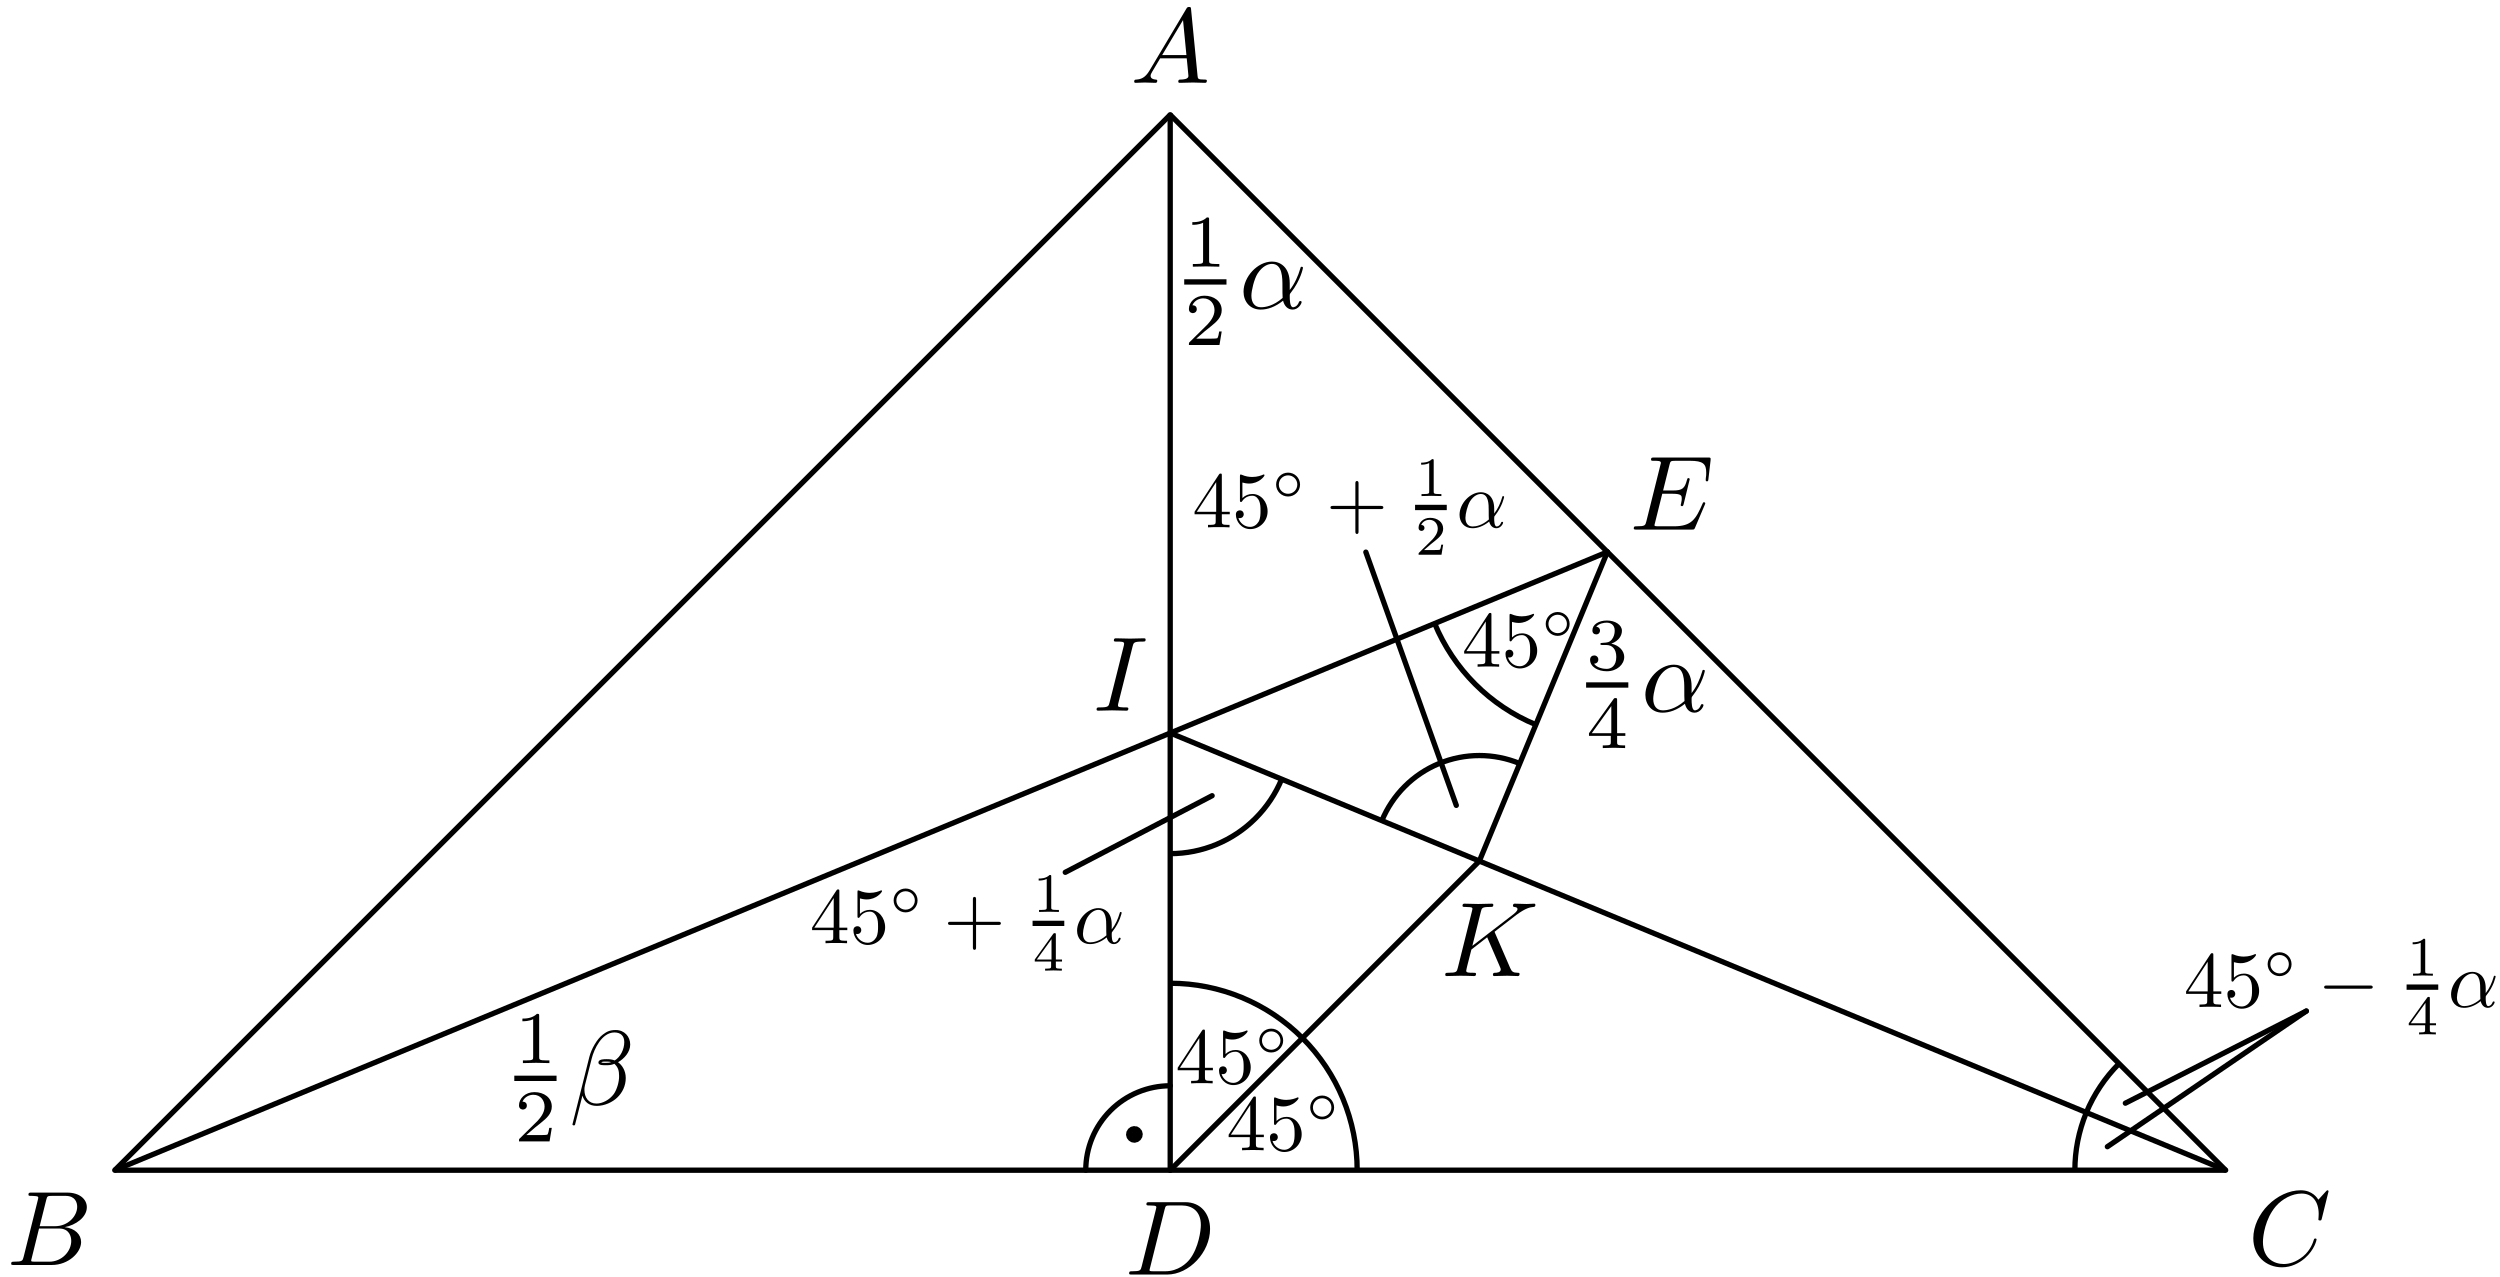 <?xml version='1.0' encoding='UTF-8'?>
<!-- This file was generated by dvisvgm 3.1.1 -->
<svg version='1.1' xmlns='http://www.w3.org/2000/svg' xmlns:xlink='http://www.w3.org/1999/xlink' width='235pt' height='120pt' viewBox='0 -120 235 120'>
<g id='page1'>
<g transform='matrix(1 0 0 -1 0 0)'>
<path d='M110 109.211L10.789 10H209.211Z' stroke='#000' fill='none' stroke-width='.5' stroke-miterlimit='10' stroke-linejoin='bevel'/>
<path d='M10.789 10L151.094 68.117' stroke='#000' fill='none' stroke-width='.5' stroke-miterlimit='10' stroke-linecap='round' stroke-linejoin='round'/>
<path d='M110 109.211V10' stroke='#000' fill='none' stroke-width='.5' stroke-miterlimit='10' stroke-linecap='round' stroke-linejoin='round'/>
<path d='M209.211 10L110 51.098' stroke='#000' fill='none' stroke-width='.5' stroke-miterlimit='10' stroke-linecap='round' stroke-linejoin='round'/>
<path d='M110 10L139.059 39.059L151.094 68.117' stroke='#000' fill='none' stroke-width='.5' stroke-miterlimit='10' stroke-linecap='round' stroke-linejoin='round'/>
<path d='M110 17.938C107.895 17.938 105.875 17.102 104.387 15.613C102.898 14.125 102.062 12.105 102.062 10' stroke='#000' fill='none' stroke-width='.5' stroke-miterlimit='10' stroke-linecap='round' stroke-linejoin='round'/>
<path d='M106.918 13.367C106.918 13.441 106.887 13.516 106.832 13.566C106.781 13.621 106.707 13.652 106.633 13.652S106.484 13.621 106.434 13.566C106.379 13.516 106.348 13.441 106.348 13.367S106.379 13.219 106.434 13.168C106.484 13.113 106.559 13.082 106.633 13.082S106.781 13.113 106.832 13.168C106.887 13.219 106.918 13.293 106.918 13.367Z'/>
<path d='M106.918 13.367C106.918 13.441 106.887 13.516 106.832 13.566C106.781 13.621 106.707 13.652 106.633 13.652S106.484 13.621 106.434 13.566C106.379 13.516 106.348 13.441 106.348 13.367S106.379 13.219 106.434 13.168C106.484 13.113 106.559 13.082 106.633 13.082S106.781 13.113 106.832 13.168C106.887 13.219 106.918 13.293 106.918 13.367Z' stroke='#000' fill='none' stroke-miterlimit='10' stroke-linecap='round' stroke-linejoin='round'/>
<path d='M127.574 10C127.574 14.66 125.723 19.129 122.426 22.426' stroke='#000' fill='none' stroke-width='.5' stroke-miterlimit='10' stroke-linejoin='bevel'/>
<path d='M122.426 22.426C119.133 25.723 114.66 27.574 110 27.574' stroke='#000' fill='none' stroke-width='.5' stroke-miterlimit='10' stroke-linejoin='bevel'/>
<path d='M134.856 61.395C136.641 57.086 140.062 53.664 144.367 51.883' stroke='#000' fill='none' stroke-width='.5' stroke-miterlimit='10' stroke-linejoin='bevel'/>
<path d='M110 39.758C113.008 39.758 115.891 40.953 118.016 43.078C119.082 44.141 119.91 45.395 120.477 46.758' stroke='#000' fill='none' stroke-width='.5' stroke-miterlimit='10' stroke-linejoin='bevel'/>
<path d='M142.856 48.227C140.426 49.23 137.691 49.23 135.262 48.223C132.832 47.219 130.898 45.285 129.894 42.855' stroke='#000' fill='none' stroke-width='.5' stroke-miterlimit='10' stroke-linejoin='bevel'/>
<path d='M196.117 15.426C195.399 13.688 195.039 11.844 195.039 10' stroke='#000' fill='none' stroke-width='.5' stroke-miterlimit='10' stroke-linejoin='bevel'/>
<path d='M199.191 20.023C197.863 18.691 196.824 17.129 196.117 15.426' stroke='#000' fill='none' stroke-width='.5' stroke-miterlimit='10' stroke-linejoin='bevel'/>
<path d='M108.047 113.358C107.649 112.691 107.26 112.551 106.822 112.521C106.702 112.511 106.613 112.511 106.613 112.322C106.613 112.262 106.662 112.213 106.742 112.213C107.011 112.213 107.32 112.243 107.599 112.243C107.927 112.243 108.276 112.213 108.595 112.213C108.655 112.213 108.784 112.213 108.784 112.402C108.784 112.511 108.695 112.521 108.625 112.521C108.396 112.541 108.156 112.621 108.156 112.87C108.156 112.989 108.216 113.099 108.296 113.239L109.053 114.514H111.553C111.573 114.304 111.713 112.95 111.713 112.85C111.713 112.551 111.195 112.521 110.996 112.521C110.856 112.521 110.756 112.521 110.756 112.322C110.756 112.213 110.876 112.213 110.896 112.213C111.304 112.213 111.733 112.243 112.141 112.243C112.39 112.243 113.018 112.213 113.267 112.213C113.326 112.213 113.446 112.213 113.446 112.412C113.446 112.521 113.346 112.521 113.217 112.521C112.599 112.521 112.599 112.591 112.569 112.88L111.962 119.106C111.942 119.305 111.942 119.345 111.772 119.345C111.613 119.345 111.573 119.275 111.514 119.175L108.047 113.358ZM109.242 114.822L111.205 118.11L111.523 114.822H109.242Z'/>
<path d='M2.225 1.869C2.125 1.481 2.105 1.401 1.318 1.401C1.149 1.401 1.049 1.401 1.049 1.202C1.049 1.092 1.139 1.092 1.318 1.092H4.874C6.448 1.092 7.624 2.268 7.624 3.244C7.624 3.961 7.046 4.539 6.08 4.648C7.116 4.838 8.162 5.575 8.162 6.521C8.162 7.258 7.504 7.896 6.309 7.896H2.962C2.772 7.896 2.673 7.896 2.673 7.697C2.673 7.587 2.762 7.587 2.952 7.587C2.972 7.587 3.161 7.587 3.33 7.567C3.51 7.547 3.599 7.537 3.599 7.407C3.599 7.368 3.589 7.338 3.56 7.218L2.225 1.869ZM3.729 4.738L4.346 7.208C4.436 7.557 4.456 7.587 4.884 7.587H6.169C7.046 7.587 7.255 6.999 7.255 6.561C7.255 5.684 6.398 4.738 5.183 4.738H3.729ZM3.281 1.401C3.141 1.401 3.121 1.401 3.062 1.411C2.962 1.421 2.932 1.431 2.932 1.511C2.932 1.54 2.932 1.56 2.982 1.74L3.669 4.519H5.552C6.508 4.519 6.697 3.782 6.697 3.353C6.697 2.367 5.811 1.401 4.635 1.401H3.281Z'/>
<path d='M218.883 8.015C218.883 8.045 218.863 8.115 218.774 8.115C218.744 8.115 218.734 8.105 218.624 7.995L217.927 7.228C217.837 7.368 217.379 8.115 216.273 8.115C214.052 8.115 211.811 5.913 211.811 3.603C211.811 1.959 212.986 .873 214.51 .873C215.377 .873 216.134 1.272 216.662 1.73C217.588 2.547 217.758 3.453 217.758 3.483C217.758 3.582 217.658 3.582 217.638 3.582C217.578 3.582 217.529 3.563 217.508 3.483C217.419 3.194 217.19 2.487 216.502 1.909C215.815 1.351 215.188 1.182 214.669 1.182C213.773 1.182 212.717 1.7 212.717 3.254C212.717 3.822 212.926 5.435 213.922 6.601C214.53 7.308 215.466 7.806 216.353 7.806C217.369 7.806 217.957 7.039 217.957 5.883C217.957 5.485 217.927 5.475 217.927 5.376C217.927 5.276 218.036 5.276 218.076 5.276C218.206 5.276 218.206 5.296 218.256 5.475L218.883 8.015Z'/>
<path d='M106.464 59.233C106.554 59.592 106.584 59.691 107.371 59.691C107.61 59.691 107.689 59.691 107.689 59.881C107.689 60 107.58 60 107.54 60C107.251 60 106.514 59.97 106.225 59.97C105.926 59.97 105.199 60 104.9 60C104.831 60 104.701 60 104.701 59.801C104.701 59.691 104.791 59.691 104.98 59.691C105.398 59.691 105.667 59.691 105.667 59.502C105.667 59.452 105.667 59.432 105.648 59.343L104.303 53.973C104.213 53.605 104.183 53.505 103.396 53.505C103.167 53.505 103.078 53.505 103.078 53.306C103.078 53.197 103.197 53.197 103.227 53.197C103.516 53.197 104.243 53.227 104.532 53.227C104.831 53.227 105.568 53.197 105.867 53.197C105.946 53.197 106.066 53.197 106.066 53.386C106.066 53.505 105.986 53.505 105.767 53.505C105.588 53.505 105.538 53.505 105.339 53.525C105.129 53.545 105.09 53.585 105.09 53.695C105.09 53.774 105.109 53.854 105.129 53.924L106.464 59.233Z'/>
<path d='M107.321 .969C107.222 .581 107.202 .501 106.415 .501C106.246 .501 106.136 .501 106.136 .312C106.136 .192 106.226 .192 106.415 .192H109.712C111.784 .192 113.746 2.294 113.746 4.476C113.746 5.88 112.9 6.996 111.405 6.996H108.058C107.869 6.996 107.76 6.996 107.76 6.807C107.76 6.687 107.849 6.687 108.048 6.687C108.178 6.687 108.357 6.677 108.477 6.667C108.636 6.647 108.696 6.617 108.696 6.507C108.696 6.468 108.686 6.438 108.656 6.318L107.321 .969ZM109.473 6.308C109.562 6.657 109.582 6.687 110.011 6.687H111.077C112.053 6.687 112.88 6.159 112.88 4.844C112.88 4.356 112.681 2.722 111.834 1.627C111.545 1.258 110.758 .501 109.533 .501H108.407C108.267 .501 108.248 .501 108.188 .511C108.088 .521 108.058 .531 108.058 .611C108.058 .64 108.058 .66 108.108 .84L109.473 6.308Z'/>
<path d='M160.246 72.54C160.266 72.59 160.296 72.66 160.296 72.679C160.296 72.689 160.296 72.789 160.176 72.789C160.087 72.789 160.067 72.729 160.047 72.669C159.399 71.195 159.031 70.528 157.327 70.528H155.873C155.734 70.528 155.714 70.528 155.654 70.538C155.554 70.548 155.524 70.558 155.524 70.638C155.524 70.667 155.524 70.687 155.574 70.867L156.252 73.586H157.238C158.084 73.586 158.084 73.377 158.084 73.128C158.084 73.058 158.084 72.938 158.015 72.64C157.995 72.59 157.985 72.56 157.985 72.53C157.985 72.48 158.025 72.421 158.114 72.421C158.194 72.421 158.224 72.47 158.264 72.62L158.832 74.951C158.832 75.01 158.782 75.06 158.712 75.06C158.622 75.06 158.603 75 158.573 74.881C158.363 74.124 158.184 73.895 157.268 73.895H156.331L156.929 76.295C157.019 76.644 157.028 76.684 157.467 76.684H158.871C160.087 76.684 160.385 76.395 160.385 75.578C160.385 75.339 160.385 75.319 160.346 75.05C160.346 74.991 160.336 74.921 160.336 74.871S160.366 74.752 160.455 74.752C160.565 74.752 160.575 74.811 160.595 75L160.794 76.724C160.824 76.993 160.774 76.993 160.525 76.993H155.494C155.295 76.993 155.196 76.993 155.196 76.793C155.196 76.684 155.285 76.684 155.475 76.684C155.843 76.684 156.122 76.684 156.122 76.505C156.122 76.465 156.122 76.445 156.072 76.266L154.758 70.996C154.658 70.608 154.638 70.528 153.851 70.528C153.682 70.528 153.572 70.528 153.572 70.339C153.572 70.219 153.662 70.219 153.851 70.219H159.021C159.25 70.219 159.26 70.229 159.33 70.388L160.246 72.54Z'/>
<path d='M140.542 32.276C140.532 32.305 140.492 32.385 140.492 32.415C140.492 32.425 140.672 32.564 140.781 32.644L142.525 33.989C143.461 34.676 143.849 34.716 144.148 34.746C144.228 34.756 144.328 34.766 144.328 34.945C144.328 34.985 144.298 35.055 144.218 35.055C143.999 35.055 143.75 35.025 143.511 35.025C143.152 35.025 142.764 35.055 142.405 35.055C142.335 35.055 142.216 35.055 142.216 34.856C142.216 34.786 142.265 34.756 142.335 34.746C142.555 34.726 142.644 34.676 142.644 34.537C142.644 34.357 142.345 34.128 142.286 34.078L138.401 31.09L139.198 34.288C139.287 34.646 139.307 34.746 140.034 34.746C140.283 34.746 140.373 34.746 140.373 34.945C140.373 35.035 140.293 35.055 140.234 35.055C139.955 35.055 139.237 35.025 138.959 35.025C138.67 35.025 137.962 35.055 137.674 35.055C137.604 35.055 137.474 35.055 137.474 34.866C137.474 34.746 137.564 34.746 137.763 34.746C137.893 34.746 138.072 34.736 138.191 34.726C138.351 34.706 138.41 34.676 138.41 34.567C138.41 34.527 138.401 34.497 138.371 34.378L137.036 29.028C136.936 28.64 136.916 28.56 136.13 28.56C135.96 28.56 135.851 28.56 135.851 28.371C135.851 28.251 135.97 28.251 136 28.251C136.279 28.251 136.986 28.281 137.265 28.281C137.474 28.281 137.693 28.271 137.903 28.271C138.122 28.271 138.341 28.251 138.55 28.251C138.62 28.251 138.749 28.251 138.749 28.451C138.749 28.56 138.659 28.56 138.47 28.56C138.102 28.56 137.823 28.56 137.823 28.739C137.823 28.809 137.883 29.028 137.913 29.178C138.052 29.696 138.181 30.223 138.311 30.742L139.795 31.897L140.951 29.218C141.07 28.948 141.07 28.929 141.07 28.869C141.07 28.57 140.642 28.56 140.552 28.56C140.443 28.56 140.333 28.56 140.333 28.361C140.333 28.251 140.453 28.251 140.473 28.251C140.871 28.251 141.29 28.281 141.688 28.281C141.907 28.281 142.445 28.251 142.664 28.251C142.714 28.251 142.843 28.251 142.843 28.451C142.843 28.56 142.734 28.56 142.644 28.56C142.236 28.57 142.106 28.66 141.957 29.008L140.542 32.276Z'/>
<path d='M117.48 13.108V12.458C117.48 12.189 117.465 12.107 116.912 12.107H116.755V11.875C117.062 11.898 117.45 11.898 117.764 11.898S118.473 11.898 118.78 11.875V12.107H118.623C118.07 12.107 118.055 12.189 118.055 12.458V13.108H118.802V13.339H118.055V16.738C118.055 16.888 118.055 16.932 117.936 16.932C117.868 16.932 117.846 16.932 117.786 16.843L115.493 13.339V13.108H117.48ZM117.525 13.339H115.702L117.525 16.126V13.339ZM122.358 13.377C122.358 14.265 121.745 15.013 120.938 15.013C120.58 15.013 120.259 14.893 119.99 14.632V16.088C120.139 16.044 120.386 15.991 120.625 15.991C121.544 15.991 122.066 16.671 122.066 16.768C122.066 16.813 122.044 16.85 121.992 16.85C121.984 16.85 121.969 16.85 121.932 16.828C121.782 16.761 121.416 16.611 120.916 16.611C120.617 16.611 120.274 16.664 119.922 16.82C119.863 16.843 119.848 16.843 119.833 16.843C119.758 16.843 119.758 16.783 119.758 16.664V14.452C119.758 14.318 119.758 14.258 119.863 14.258C119.915 14.258 119.93 14.28 119.96 14.325C120.042 14.445 120.318 14.848 120.923 14.848C121.312 14.848 121.499 14.504 121.558 14.37C121.678 14.094 121.693 13.802 121.693 13.429C121.693 13.167 121.693 12.719 121.514 12.405C121.334 12.114 121.058 11.92 120.714 11.92C120.169 11.92 119.743 12.316 119.616 12.757C119.639 12.749 119.661 12.742 119.743 12.742C119.99 12.742 120.117 12.929 120.117 13.108C120.117 13.287 119.99 13.474 119.743 13.474C119.639 13.474 119.377 13.421 119.377 13.078C119.377 12.435 119.893 11.711 120.729 11.711C121.596 11.711 122.358 12.428 122.358 13.377Z'/>
<path d='M125.407 15.894C125.407 16.527 124.9 17.019 124.283 17.019C123.655 17.019 123.159 16.511 123.159 15.899C123.159 15.267 123.666 14.775 124.283 14.775C124.91 14.775 125.407 15.282 125.407 15.894ZM124.283 15.031C123.791 15.031 123.415 15.429 123.415 15.894C123.415 16.38 123.802 16.762 124.283 16.762C124.775 16.762 125.151 16.365 125.151 15.899C125.151 15.413 124.764 15.031 124.283 15.031Z'/>
<path d='M112.69 19.397V18.748C112.69 18.479 112.675 18.396 112.122 18.396H111.965V18.165C112.272 18.187 112.66 18.187 112.974 18.187C113.288 18.187 113.684 18.187 113.99 18.165V18.396H113.833C113.28 18.396 113.265 18.479 113.265 18.748V19.397H114.012V19.629H113.265V23.028C113.265 23.177 113.265 23.222 113.146 23.222C113.079 23.222 113.056 23.222 112.996 23.132L110.703 19.629V19.397H112.69ZM112.735 19.629H110.912L112.735 22.416V19.629ZM117.568 19.666C117.568 20.555 116.955 21.302 116.149 21.302C115.79 21.302 115.469 21.183 115.2 20.921V22.378C115.349 22.333 115.596 22.281 115.835 22.281C116.754 22.281 117.277 22.961 117.277 23.058C117.277 23.103 117.254 23.14 117.202 23.14C117.194 23.14 117.179 23.14 117.142 23.118C116.993 23.051 116.627 22.901 116.126 22.901C115.827 22.901 115.484 22.953 115.133 23.11C115.073 23.132 115.058 23.132 115.043 23.132C114.968 23.132 114.968 23.073 114.968 22.953V20.742C114.968 20.608 114.968 20.548 115.073 20.548C115.125 20.548 115.14 20.57 115.17 20.615C115.252 20.735 115.529 21.138 116.134 21.138C116.522 21.138 116.709 20.794 116.769 20.66C116.888 20.384 116.903 20.092 116.903 19.719C116.903 19.457 116.903 19.009 116.724 18.695C116.544 18.404 116.268 18.21 115.924 18.21C115.379 18.21 114.954 18.606 114.826 19.046C114.849 19.039 114.871 19.031 114.954 19.031C115.2 19.031 115.327 19.218 115.327 19.397C115.327 19.577 115.2 19.764 114.954 19.764C114.849 19.764 114.587 19.711 114.587 19.368C114.587 18.725 115.103 18.001 115.939 18.001C116.806 18.001 117.568 18.718 117.568 19.666Z'/>
<path d='M120.618 22.184C120.618 22.817 120.11 23.308 119.493 23.308C118.865 23.308 118.369 22.801 118.369 22.189C118.369 21.556 118.876 21.065 119.493 21.065C120.121 21.065 120.618 21.572 120.618 22.184ZM119.493 21.321C119.002 21.321 118.625 21.718 118.625 22.184C118.625 22.67 119.012 23.052 119.493 23.052C119.985 23.052 120.361 22.655 120.361 22.189C120.361 21.703 119.974 21.321 119.493 21.321Z'/>
<path d='M139.619 58.561V57.911C139.619 57.642 139.604 57.56 139.051 57.56H138.894V57.328C139.2 57.351 139.589 57.351 139.902 57.351C140.216 57.351 140.612 57.351 140.918 57.328V57.56H140.761C140.209 57.56 140.194 57.642 140.194 57.911V58.561H140.941V58.792H140.194V62.191C140.194 62.341 140.194 62.385 140.074 62.385C140.007 62.385 139.985 62.385 139.925 62.296L137.631 58.792V58.561H139.619ZM139.663 58.792H137.841L139.663 61.579V58.792ZM144.496 58.83C144.496 59.718 143.884 60.466 143.077 60.466C142.718 60.466 142.397 60.346 142.128 60.085V61.541C142.278 61.497 142.524 61.444 142.763 61.444C143.682 61.444 144.205 62.124 144.205 62.221C144.205 62.266 144.183 62.303 144.13 62.303C144.123 62.303 144.108 62.303 144.071 62.281C143.921 62.214 143.555 62.064 143.055 62.064C142.756 62.064 142.412 62.117 142.061 62.273C142.001 62.296 141.986 62.296 141.971 62.296C141.897 62.296 141.897 62.236 141.897 62.117V59.905C141.897 59.771 141.897 59.711 142.001 59.711C142.054 59.711 142.069 59.733 142.099 59.778C142.181 59.898 142.457 60.301 143.062 60.301C143.45 60.301 143.637 59.958 143.697 59.823C143.817 59.547 143.832 59.255 143.832 58.882C143.832 58.62 143.832 58.172 143.652 57.858C143.473 57.567 143.197 57.373 142.853 57.373C142.308 57.373 141.882 57.769 141.755 58.21C141.777 58.202 141.8 58.195 141.882 58.195C142.128 58.195 142.255 58.382 142.255 58.561C142.255 58.74 142.128 58.927 141.882 58.927C141.777 58.927 141.516 58.874 141.516 58.531C141.516 57.888 142.031 57.164 142.868 57.164C143.734 57.164 144.496 57.881 144.496 58.83Z'/>
<path d='M147.546 61.347C147.546 61.98 147.038 62.472 146.422 62.472C145.794 62.472 145.297 61.964 145.297 61.353C145.297 60.72 145.804 60.228 146.422 60.228C147.049 60.228 147.546 60.735 147.546 61.347ZM146.422 60.484C145.93 60.484 145.553 60.882 145.553 61.347C145.553 61.833 145.94 62.215 146.422 62.215C146.913 62.215 147.29 61.818 147.29 61.353C147.29 60.866 146.903 60.484 146.422 60.484Z'/>
<path d='M113.655 99.368C113.655 99.556 113.641 99.563 113.446 99.563C112.999 99.123 112.364 99.116 112.078 99.116V98.865C112.246 98.865 112.706 98.865 113.09 99.061V95.503C113.09 95.273 113.09 95.183 112.392 95.183H112.127V94.931C112.253 94.938 113.111 94.959 113.369 94.959C113.585 94.959 114.464 94.938 114.617 94.931V95.183H114.352C113.655 95.183 113.655 95.273 113.655 95.503V99.368Z'/>
<path d='M111.316 93.5H115.289' stroke='#000' fill='none' stroke-width='.5' stroke-miterlimit='10' stroke-linejoin='bevel'/>
<path d='M114.841 88.843H114.603C114.582 88.689 114.513 88.278 114.422 88.208C114.366 88.166 113.829 88.166 113.731 88.166H112.448C113.18 88.815 113.425 89.01 113.843 89.338C114.359 89.749 114.841 90.182 114.841 90.844C114.841 91.689 114.101 92.205 113.208 92.205C112.343 92.205 111.757 91.598 111.757 90.956C111.757 90.601 112.057 90.565 112.127 90.565C112.295 90.565 112.497 90.684 112.497 90.935C112.497 91.061 112.448 91.305 112.085 91.305C112.301 91.8 112.776 91.954 113.104 91.954C113.801 91.954 114.164 91.41 114.164 90.844C114.164 90.238 113.731 89.756 113.508 89.506L111.827 87.845C111.757 87.783 111.757 87.769 111.757 87.573H114.631L114.841 88.843Z'/>
<path d='M121.236 93.36C121.236 94.924 120.31 95.412 119.573 95.412C118.208 95.412 116.893 93.987 116.893 92.583C116.893 91.656 117.491 90.899 118.507 90.899C119.135 90.899 119.852 91.129 120.609 91.736C120.738 91.208 121.067 90.899 121.515 90.899C122.043 90.899 122.352 91.447 122.352 91.607C122.352 91.676 122.292 91.706 122.232 91.706C122.163 91.706 122.133 91.676 122.103 91.607C121.924 91.119 121.565 91.119 121.545 91.119C121.236 91.119 121.236 91.895 121.236 92.134C121.236 92.344 121.236 92.364 121.336 92.483C122.272 93.658 122.481 94.814 122.481 94.824C122.481 94.844 122.471 94.924 122.362 94.924C122.262 94.924 122.262 94.894 122.213 94.714C122.033 94.087 121.705 93.33 121.236 92.742V93.36ZM120.569 91.995C119.692 91.228 118.926 91.119 118.527 91.119C117.929 91.119 117.631 91.567 117.631 92.204C117.631 92.692 117.89 93.768 118.208 94.276C118.676 95.003 119.214 95.193 119.563 95.193C120.549 95.193 120.549 93.888 120.549 93.111C120.549 92.742 120.549 92.164 120.569 91.995Z'/>
<path d='M150.996 59.37C151.54 59.37 151.931 58.993 151.931 58.247C151.931 57.382 151.428 57.124 151.024 57.124C150.745 57.124 150.131 57.201 149.838 57.612C150.166 57.626 150.243 57.856 150.243 58.003C150.243 58.226 150.075 58.387 149.859 58.387C149.664 58.387 149.468 58.268 149.468 57.982C149.468 57.326 150.194 56.901 151.038 56.901C152.008 56.901 152.677 57.549 152.677 58.247C152.677 58.791 152.231 59.335 151.463 59.496C152.196 59.761 152.461 60.284 152.461 60.709C152.461 61.26 151.826 61.672 151.052 61.672C150.278 61.672 149.685 61.295 149.685 60.737C149.685 60.5 149.838 60.367 150.047 60.367C150.264 60.367 150.403 60.528 150.403 60.723C150.403 60.925 150.264 61.072 150.047 61.086C150.292 61.393 150.773 61.469 151.031 61.469C151.345 61.469 151.784 61.316 151.784 60.709C151.784 60.416 151.687 60.095 151.505 59.879C151.275 59.614 151.08 59.6 150.731 59.579C150.557 59.565 150.543 59.565 150.508 59.558C150.494 59.558 150.438 59.544 150.438 59.467C150.438 59.37 150.501 59.37 150.619 59.37H150.996Z'/>
<path d='M149.094 55.609H153.062' stroke='#000' fill='none' stroke-width='.5' stroke-miterlimit='10' stroke-linejoin='bevel'/>
<path d='M152.782 50.826V51.077H152.008V54.188C152.008 54.334 152.008 54.383 151.854 54.383C151.77 54.383 151.742 54.383 151.673 54.286L149.364 51.077V50.826H151.415V50.254C151.415 50.017 151.415 49.933 150.85 49.933H150.661V49.682C151.01 49.696 151.456 49.71 151.708 49.71C151.966 49.71 152.412 49.696 152.761 49.682V49.933H152.573C152.008 49.933 152.008 50.017 152.008 50.254V50.826H152.782ZM151.463 53.63V51.077H149.622L151.463 53.63Z'/>
<path d='M159.01 55.469C159.01 57.032 158.084 57.521 157.347 57.521C155.982 57.521 154.667 56.096 154.667 54.691C154.667 53.765 155.265 53.008 156.281 53.008C156.908 53.008 157.626 53.237 158.383 53.845C158.512 53.317 158.841 53.008 159.289 53.008C159.817 53.008 160.126 53.556 160.126 53.716C160.126 53.785 160.066 53.815 160.006 53.815C159.937 53.815 159.907 53.785 159.877 53.716C159.698 53.227 159.339 53.227 159.319 53.227C159.01 53.227 159.01 54.004 159.01 54.243C159.01 54.452 159.01 54.472 159.11 54.592C160.046 55.767 160.255 56.923 160.255 56.933C160.255 56.953 160.245 57.032 160.136 57.032C160.036 57.032 160.036 57.003 159.987 56.823C159.807 56.196 159.478 55.439 159.01 54.851V55.469ZM158.343 54.104C157.466 53.337 156.699 53.227 156.301 53.227C155.703 53.227 155.404 53.676 155.404 54.313C155.404 54.801 155.663 55.877 155.982 56.385C156.45 57.112 156.988 57.301 157.337 57.301C158.323 57.301 158.323 55.996 158.323 55.22C158.323 54.851 158.323 54.273 158.343 54.104Z'/>
<path d='M78.324 32.569V31.919C78.324 31.65 78.309 31.568 77.756 31.568H77.599V31.336C77.906 31.359 78.294 31.359 78.608 31.359C78.921 31.359 79.317 31.359 79.624 31.336V31.568H79.467C78.914 31.568 78.899 31.65 78.899 31.919V32.569H79.646V32.8H78.899V36.199C78.899 36.349 78.899 36.394 78.779 36.394C78.712 36.394 78.69 36.394 78.63 36.304L76.337 32.8V32.569H78.324ZM78.369 32.8H76.546L78.369 35.587V32.8ZM83.202 32.838C83.202 33.727 82.589 34.474 81.782 34.474C81.424 34.474 81.103 34.354 80.834 34.093V35.549C80.983 35.505 81.229 35.452 81.469 35.452C82.388 35.452 82.91 36.132 82.91 36.229C82.91 36.274 82.888 36.311 82.836 36.311C82.828 36.311 82.813 36.311 82.776 36.289C82.626 36.222 82.26 36.072 81.76 36.072C81.461 36.072 81.118 36.125 80.766 36.282C80.707 36.304 80.692 36.304 80.677 36.304C80.602 36.304 80.602 36.244 80.602 36.125V33.913C80.602 33.779 80.602 33.719 80.707 33.719C80.759 33.719 80.774 33.742 80.804 33.787C80.886 33.906 81.162 34.309 81.767 34.309C82.156 34.309 82.343 33.966 82.402 33.831C82.522 33.555 82.537 33.264 82.537 32.89C82.537 32.629 82.537 32.18 82.358 31.867C82.178 31.575 81.902 31.381 81.558 31.381C81.013 31.381 80.587 31.777 80.46 32.218C80.483 32.21 80.505 32.203 80.587 32.203C80.834 32.203 80.961 32.39 80.961 32.569C80.961 32.748 80.834 32.935 80.587 32.935C80.483 32.935 80.221 32.883 80.221 32.539C80.221 31.897 80.737 31.172 81.573 31.172C82.44 31.172 83.202 31.889 83.202 32.838Z'/>
<path d='M86.251 35.355C86.251 35.988 85.744 36.48 85.127 36.48C84.499 36.48 84.002 35.973 84.002 35.361C84.002 34.728 84.51 34.236 85.127 34.236C85.754 34.236 86.251 34.743 86.251 35.355ZM85.127 34.492C84.635 34.492 84.259 34.89 84.259 35.355C84.259 35.842 84.646 36.223 85.127 36.223C85.618 36.223 85.995 35.826 85.995 35.361C85.995 34.874 85.608 34.492 85.127 34.492Z'/>
<path d='M91.75 33.054H93.834C93.939 33.054 94.081 33.054 94.081 33.204S93.939 33.353 93.834 33.353H91.75V35.445C91.75 35.549 91.75 35.691 91.601 35.691S91.452 35.549 91.452 35.445V33.353H89.36C89.255 33.353 89.114 33.353 89.114 33.204S89.255 33.054 89.36 33.054H91.452V30.963C91.452 30.858 91.452 30.716 91.601 30.716S91.75 30.858 91.75 30.963V33.054Z'/>
<path d='M98.816 37.605C98.816 37.745 98.805 37.751 98.659 37.751C98.324 37.421 97.848 37.416 97.634 37.416V37.228C97.759 37.228 98.104 37.228 98.392 37.374V34.707C98.392 34.534 98.392 34.466 97.869 34.466H97.67V34.278C97.765 34.284 98.408 34.299 98.601 34.299C98.763 34.299 99.422 34.284 99.537 34.278V34.466H99.339C98.816 34.466 98.816 34.534 98.816 34.707V37.605Z'/>
<path d='M97.062 33.203H100.043' stroke='#000' fill='none' stroke-width='.5' stroke-miterlimit='10' stroke-linejoin='bevel'/>
<path d='M99.83 29.617V29.806H99.25V32.138C99.25 32.248 99.25 32.284 99.135 32.284C99.072 32.284 99.051 32.284 98.999 32.211L97.268 29.806V29.617H98.805V29.188C98.805 29.011 98.805 28.948 98.381 28.948H98.24V28.76C98.502 28.77 98.836 28.781 99.025 28.781C99.218 28.781 99.553 28.77 99.815 28.76V28.948H99.673C99.25 28.948 99.25 29.011 99.25 29.188V29.617H99.83ZM98.842 31.72V29.806H97.461L98.842 31.72Z'/>
<path d='M104.502 33.099C104.502 34.272 103.807 34.638 103.254 34.638C102.231 34.638 101.245 33.57 101.245 32.517C101.245 31.822 101.693 31.254 102.455 31.254C102.926 31.254 103.464 31.426 104.031 31.882C104.128 31.486 104.375 31.254 104.711 31.254C105.107 31.254 105.339 31.665 105.339 31.784C105.339 31.837 105.294 31.859 105.249 31.859C105.197 31.859 105.174 31.837 105.152 31.784C105.018 31.419 104.748 31.419 104.733 31.419C104.502 31.419 104.502 32.001 104.502 32.18C104.502 32.337 104.502 32.352 104.577 32.442C105.279 33.324 105.436 34.19 105.436 34.197C105.436 34.212 105.428 34.272 105.346 34.272C105.272 34.272 105.272 34.25 105.234 34.115C105.1 33.644 104.853 33.077 104.502 32.636V33.099ZM104.002 32.076C103.344 31.501 102.769 31.419 102.47 31.419C102.022 31.419 101.798 31.755 101.798 32.233C101.798 32.599 101.992 33.406 102.231 33.787C102.582 34.332 102.986 34.474 103.247 34.474C103.987 34.474 103.987 33.495 103.987 32.913C103.987 32.636 103.987 32.203 104.002 32.076Z'/>
<path d='M113.938 45.203L100.137 38.004' stroke='#000' fill='none' stroke-width='.5' stroke-miterlimit='10' stroke-linecap='round' stroke-linejoin='round'/>
<path d='M114.276 71.661V71.011C114.276 70.742 114.261 70.66 113.708 70.66H113.552V70.429C113.858 70.451 114.246 70.451 114.56 70.451S115.27 70.451 115.576 70.429V70.66H115.419C114.866 70.66 114.852 70.742 114.852 71.011V71.661H115.598V71.893H114.852V75.292C114.852 75.441 114.852 75.486 114.732 75.486C114.665 75.486 114.642 75.486 114.582 75.396L112.289 71.893V71.661H114.276ZM114.321 71.893H112.498L114.321 74.679V71.893ZM119.154 71.93C119.154 72.819 118.541 73.566 117.735 73.566C117.376 73.566 117.055 73.447 116.786 73.185V74.642C116.935 74.597 117.182 74.545 117.421 74.545C118.34 74.545 118.863 75.225 118.863 75.322C118.863 75.367 118.84 75.404 118.788 75.404C118.781 75.404 118.766 75.404 118.728 75.382C118.579 75.314 118.213 75.165 117.712 75.165C117.413 75.165 117.07 75.217 116.719 75.374C116.659 75.396 116.644 75.396 116.629 75.396C116.554 75.396 116.554 75.337 116.554 75.217V73.006C116.554 72.871 116.554 72.812 116.659 72.812C116.711 72.812 116.726 72.834 116.756 72.879C116.838 72.998 117.115 73.402 117.72 73.402C118.108 73.402 118.295 73.058 118.355 72.924C118.474 72.647 118.489 72.356 118.489 71.982C118.489 71.721 118.489 71.273 118.31 70.959C118.131 70.668 117.854 70.473 117.511 70.473C116.965 70.473 116.54 70.869 116.412 71.31C116.435 71.303 116.457 71.295 116.54 71.295C116.786 71.295 116.913 71.482 116.913 71.661C116.913 71.841 116.786 72.027 116.54 72.027C116.435 72.027 116.173 71.975 116.173 71.632C116.173 70.989 116.689 70.264 117.526 70.264C118.392 70.264 119.154 70.981 119.154 71.93Z'/>
<path d='M122.204 74.448C122.204 75.081 121.696 75.572 121.079 75.572C120.451 75.572 119.955 75.065 119.955 74.453C119.955 73.82 120.462 73.328 121.079 73.328C121.707 73.328 122.204 73.836 122.204 74.448ZM121.079 73.585C120.588 73.585 120.211 73.982 120.211 74.448C120.211 74.934 120.598 75.316 121.079 75.316C121.571 75.316 121.947 74.918 121.947 74.453C121.947 73.966 121.56 73.585 121.079 73.585Z'/>
<path d='M127.703 72.147H129.787C129.892 72.147 130.033 72.147 130.033 72.296S129.892 72.446 129.787 72.446H127.703V74.537C127.703 74.642 127.703 74.784 127.553 74.784C127.404 74.784 127.404 74.642 127.404 74.537V72.446H125.312C125.208 72.446 125.066 72.446 125.066 72.296S125.208 72.147 125.312 72.147H127.404V70.055C127.404 69.951 127.404 69.809 127.553 69.809C127.703 69.809 127.703 69.951 127.703 70.055V72.147Z'/>
<path d='M134.768 76.697C134.768 76.838 134.758 76.843 134.611 76.843C134.276 76.514 133.8 76.509 133.586 76.509V76.32C133.712 76.32 134.057 76.32 134.345 76.467V73.799C134.345 73.627 134.345 73.559 133.821 73.559H133.623V73.371C133.717 73.376 134.36 73.392 134.554 73.392C134.716 73.392 135.375 73.376 135.49 73.371V73.559H135.291C134.768 73.559 134.768 73.627 134.768 73.799V76.697Z'/>
<path d='M133.016 72.297H135.996' stroke='#000' fill='none' stroke-width='.5' stroke-miterlimit='10' stroke-linejoin='bevel'/>
<path d='M135.657 68.804H135.479C135.464 68.689 135.411 68.38 135.343 68.328C135.301 68.296 134.899 68.296 134.825 68.296H133.863C134.412 68.783 134.595 68.929 134.909 69.175C135.296 69.484 135.657 69.808 135.657 70.305C135.657 70.938 135.103 71.325 134.433 71.325C133.785 71.325 133.346 70.87 133.346 70.389C133.346 70.122 133.571 70.096 133.623 70.096C133.748 70.096 133.9 70.185 133.9 70.373C133.9 70.467 133.863 70.65 133.591 70.65C133.754 71.021 134.109 71.137 134.355 71.137C134.878 71.137 135.15 70.728 135.15 70.305C135.15 69.85 134.825 69.489 134.658 69.301L133.398 68.056C133.346 68.009 133.346 67.999 133.346 67.852H135.5L135.657 68.804Z'/>
<path d='M140.454 72.191C140.454 73.364 139.76 73.731 139.207 73.731C138.183 73.731 137.197 72.662 137.197 71.609C137.197 70.914 137.646 70.346 138.408 70.346C138.878 70.346 139.416 70.518 139.984 70.974C140.081 70.578 140.327 70.346 140.664 70.346C141.06 70.346 141.291 70.757 141.291 70.877C141.291 70.929 141.246 70.951 141.201 70.951C141.149 70.951 141.127 70.929 141.104 70.877C140.97 70.511 140.701 70.511 140.686 70.511C140.454 70.511 140.454 71.093 140.454 71.273C140.454 71.43 140.454 71.445 140.529 71.534C141.231 72.416 141.388 73.282 141.388 73.29C141.388 73.305 141.381 73.364 141.299 73.364C141.224 73.364 141.224 73.342 141.186 73.207C141.052 72.737 140.806 72.169 140.454 71.728V72.191ZM139.954 71.168C139.296 70.593 138.722 70.511 138.422 70.511C137.974 70.511 137.75 70.847 137.75 71.325C137.75 71.691 137.945 72.498 138.183 72.879C138.535 73.424 138.938 73.566 139.199 73.566C139.939 73.566 139.939 72.587 139.939 72.005C139.939 71.728 139.939 71.295 139.954 71.168Z'/>
<path d='M136.891 44.297L128.391 68.098' stroke='#000' fill='none' stroke-width='.5' stroke-miterlimit='10' stroke-linecap='round' stroke-linejoin='round'/>
<path d='M207.479 26.576V25.927C207.479 25.658 207.464 25.576 206.911 25.576H206.754V25.344C207.06 25.366 207.449 25.366 207.763 25.366C208.076 25.366 208.472 25.366 208.778 25.344V25.576H208.622C208.069 25.576 208.054 25.658 208.054 25.927V26.576H208.801V26.808H208.054V30.207C208.054 30.356 208.054 30.401 207.934 30.401C207.867 30.401 207.845 30.401 207.785 30.311L205.492 26.808V26.576H207.479ZM207.523 26.808H205.701L207.523 29.595V26.808ZM212.357 26.846C212.357 27.734 211.744 28.481 210.937 28.481C210.579 28.481 210.257 28.362 209.988 28.101V29.557C210.138 29.512 210.384 29.46 210.623 29.46C211.542 29.46 212.065 30.14 212.065 30.237C212.065 30.282 212.043 30.319 211.991 30.319C211.983 30.319 211.968 30.319 211.931 30.297C211.781 30.23 211.415 30.08 210.915 30.08C210.616 30.08 210.272 30.132 209.921 30.289C209.861 30.311 209.846 30.311 209.831 30.311C209.757 30.311 209.757 30.252 209.757 30.132V27.921C209.757 27.787 209.757 27.727 209.861 27.727C209.914 27.727 209.929 27.749 209.959 27.794C210.041 27.914 210.317 28.317 210.922 28.317C211.311 28.317 211.497 27.973 211.557 27.839C211.677 27.563 211.692 27.271 211.692 26.898C211.692 26.636 211.692 26.188 211.512 25.874C211.333 25.583 211.057 25.389 210.713 25.389C210.168 25.389 209.742 25.785 209.615 26.226C209.637 26.218 209.66 26.211 209.742 26.211C209.988 26.211 210.116 26.397 210.116 26.576C210.116 26.756 209.988 26.943 209.742 26.943C209.637 26.943 209.376 26.89 209.376 26.547C209.376 25.904 209.891 25.18 210.728 25.18C211.595 25.18 212.357 25.897 212.357 26.846Z'/>
<path d='M215.406 29.363C215.406 29.996 214.899 30.487 214.282 30.487C213.654 30.487 213.157 29.98 213.157 29.368C213.157 28.735 213.665 28.244 214.282 28.244C214.909 28.244 215.406 28.751 215.406 29.363ZM214.282 28.5C213.79 28.5 213.414 28.897 213.414 29.363C213.414 29.849 213.8 30.231 214.282 30.231C214.773 30.231 215.15 29.834 215.15 29.368C215.15 28.882 214.763 28.5 214.282 28.5Z'/>
<path d='M222.773 27.062C222.9 27.062 223.034 27.062 223.034 27.211S222.9 27.361 222.773 27.361H218.732C218.604 27.361 218.47 27.361 218.47 27.211S218.604 27.062 218.732 27.062H222.773Z'/>
<path d='M227.97 31.612C227.97 31.753 227.96 31.758 227.814 31.758C227.479 31.429 227.003 31.424 226.789 31.424V31.236C226.914 31.236 227.259 31.236 227.547 31.382V28.715C227.547 28.542 227.547 28.474 227.024 28.474H226.825V28.286C226.92 28.291 227.563 28.307 227.756 28.307C227.918 28.307 228.577 28.291 228.692 28.286V28.474H228.494C227.97 28.474 227.97 28.542 227.97 28.715V31.612Z'/>
<path d='M226.219 27.211H229.195' stroke='#000' fill='none' stroke-width='.5' stroke-miterlimit='10' stroke-linejoin='bevel'/>
<path d='M228.985 23.625V23.813H228.405V26.146C228.405 26.255 228.405 26.292 228.29 26.292C228.227 26.292 228.206 26.292 228.154 26.219L226.423 23.813V23.625H227.96V23.196C227.96 23.018 227.96 22.955 227.536 22.955H227.395V22.767C227.657 22.778 227.991 22.788 228.18 22.788C228.373 22.788 228.708 22.778 228.97 22.767V22.955H228.828C228.405 22.955 228.405 23.018 228.405 23.196V23.625H228.985ZM227.997 25.727V23.813H226.616L227.997 25.727Z'/>
<path d='M233.656 27.107C233.656 28.28 232.962 28.646 232.41 28.646C231.386 28.646 230.4 27.577 230.4 26.524C230.4 25.83 230.848 25.262 231.61 25.262C232.081 25.262 232.618 25.434 233.186 25.889C233.283 25.493 233.53 25.262 233.866 25.262C234.262 25.262 234.494 25.673 234.494 25.792C234.494 25.845 234.448 25.867 234.404 25.867C234.352 25.867 234.33 25.845 234.307 25.792C234.172 25.426 233.904 25.426 233.888 25.426C233.656 25.426 233.656 26.009 233.656 26.188C233.656 26.345 233.656 26.36 233.732 26.45C234.434 27.331 234.59 28.198 234.59 28.205C234.59 28.22 234.583 28.28 234.501 28.28C234.427 28.28 234.427 28.257 234.388 28.123C234.255 27.652 234.008 27.085 233.656 26.644V27.107ZM233.156 26.084C232.498 25.508 231.924 25.426 231.625 25.426C231.177 25.426 230.953 25.762 230.953 26.241C230.953 26.606 231.147 27.413 231.386 27.794C231.738 28.34 232.141 28.481 232.402 28.481C233.142 28.481 233.142 27.503 233.142 26.92C233.142 26.644 233.142 26.211 233.156 26.084Z'/>
<path d='M198.094 12.211L216.793 24.961' stroke='#000' fill='none' stroke-width='.5' stroke-miterlimit='10' stroke-linecap='round' stroke-linejoin='round'/>
<path d='M199.785 16.301L216.793 24.961' stroke='#000' fill='none' stroke-width='.5' stroke-miterlimit='10' stroke-linecap='round' stroke-linejoin='round'/>
<path d='M50.682 24.505C50.682 24.693 50.668 24.7 50.473 24.7C50.026 24.26 49.391 24.253 49.106 24.253V24.002C49.273 24.002 49.733 24.002 50.117 24.197V20.64C50.117 20.41 50.117 20.32 49.419 20.32H49.154V20.068C49.28 20.075 50.138 20.096 50.396 20.096C50.612 20.096 51.491 20.075 51.644 20.068V20.32H51.379C50.682 20.32 50.682 20.41 50.682 20.64V24.505Z'/>
<path d='M48.344 18.637H52.316' stroke='#000' fill='none' stroke-width='.5' stroke-miterlimit='10' stroke-linejoin='bevel'/>
<path d='M51.868 13.98H51.63C51.61 13.826 51.54 13.415 51.449 13.345C51.393 13.303 50.856 13.303 50.759 13.303H49.475C50.207 13.952 50.452 14.147 50.87 14.475C51.386 14.886 51.868 15.319 51.868 15.981C51.868 16.826 51.128 17.341 50.235 17.341C49.37 17.341 48.785 16.735 48.785 16.093C48.785 15.737 49.085 15.702 49.154 15.702C49.322 15.702 49.524 15.821 49.524 16.072C49.524 16.198 49.475 16.442 49.112 16.442C49.329 16.937 49.803 17.091 50.131 17.091C50.828 17.091 51.191 16.546 51.191 15.981C51.191 15.375 50.759 14.893 50.535 14.642L48.854 12.982C48.785 12.92 48.785 12.906 48.785 12.71H51.658L51.868 13.98Z'/>
<path d='M59.24 21.814C59.24 22.561 58.692 23.178 57.885 23.178C57.307 23.178 57.028 23.019 56.68 22.76C56.132 22.362 55.584 21.395 55.395 20.638L53.811 14.313C53.801 14.273 53.851 14.213 53.93 14.213S54.04 14.233 54.05 14.263L54.747 17.012C54.936 16.415 55.375 16.046 56.102 16.046C56.829 16.046 57.576 16.395 58.024 16.833C58.503 17.291 58.821 17.929 58.821 18.666C58.821 19.383 58.453 19.901 58.094 20.15C58.672 20.479 59.24 21.096 59.24 21.814ZM57.447 20.16C57.317 20.11 57.208 20.09 56.969 20.09C56.829 20.09 56.63 20.08 56.53 20.13C56.55 20.23 56.909 20.21 57.018 20.21C57.228 20.21 57.317 20.21 57.447 20.16ZM58.682 22.043C58.682 21.345 58.303 20.628 57.785 20.319C57.516 20.419 57.317 20.439 57.018 20.439C56.809 20.439 56.251 20.449 56.251 20.12C56.241 19.841 56.759 19.871 56.939 19.871C57.307 19.871 57.457 19.881 57.755 20.001C58.134 19.642 58.184 19.333 58.194 18.875C58.214 18.297 57.974 17.55 57.696 17.162C57.307 16.624 56.64 16.265 56.072 16.265C55.315 16.265 54.936 16.843 54.936 17.55C54.936 17.65 54.936 17.799 54.986 17.989L55.624 20.509C55.843 21.365 56.56 22.949 57.755 22.949C58.333 22.949 58.682 22.64 58.682 22.043Z'/>
</g>
</g>
</svg>